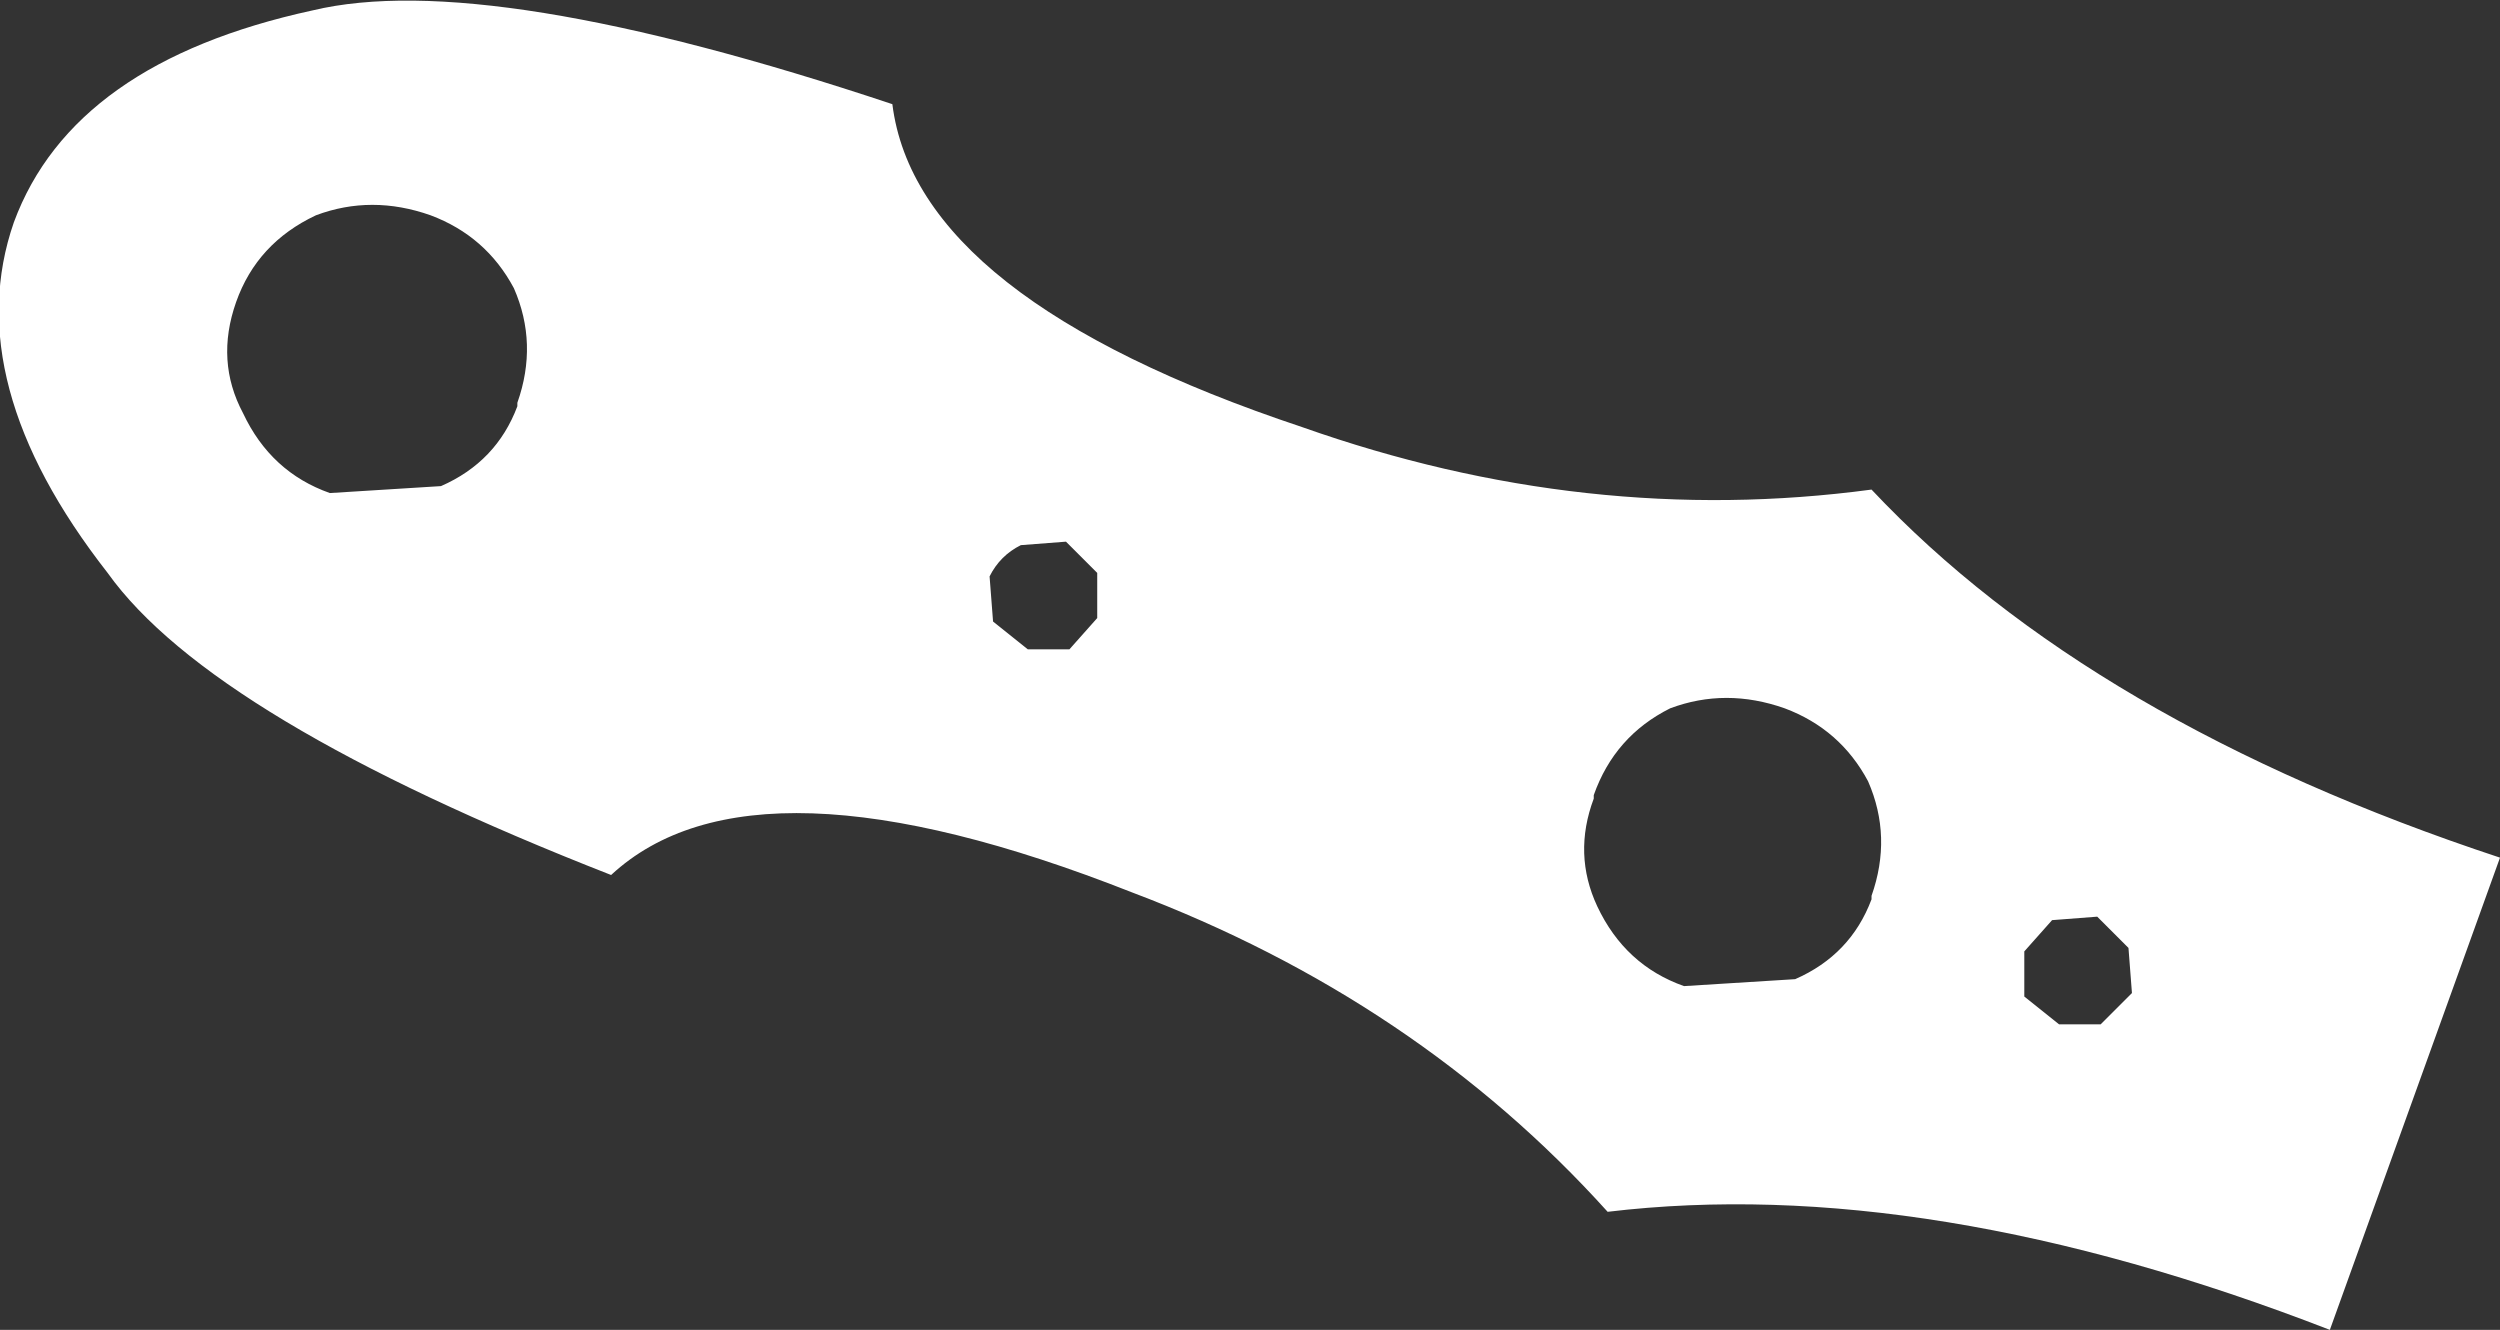 <?xml version="1.0" encoding="UTF-8" standalone="no"?>
<svg xmlns:xlink="http://www.w3.org/1999/xlink" height="19.15px" width="36.0px" xmlns="http://www.w3.org/2000/svg">
  <rect width="100%" height="100%" fill="#333333" stroke="none"/>
  <g transform="matrix(1.0, 0.0, 0.0, 1.0, -290.05, -353.7)">
    <path d="M305.4 361.5 L304.75 361.55 Q304.45 361.7 304.3 362.0 L304.35 362.65 304.85 363.05 305.45 363.05 305.85 362.6 305.85 362.55 305.85 361.95 305.4 361.5 M313.05 366.75 Q313.45 367.6 314.3 367.9 L315.9 367.8 Q316.7 367.45 317.0 366.65 L317.0 366.6 Q317.3 365.75 316.95 364.95 316.55 364.2 315.75 363.9 314.9 363.6 314.1 363.9 313.3 364.3 313.0 365.15 L313.0 365.2 Q312.7 366.0 313.05 366.75 M306.35 366.55 Q300.9 364.4 298.85 366.3 293.1 364.05 291.6 361.95 289.45 359.2 290.25 356.9 291.1 354.6 294.55 353.85 297.05 353.25 302.9 355.2 303.25 358.0 308.8 359.85 312.9 361.3 317.0 360.75 320.15 364.1 326.05 366.05 L323.6 372.85 Q317.8 370.6 313.2 371.15 310.45 368.1 306.35 366.55 M319.2 367.4 L319.2 367.45 319.2 368.05 319.7 368.45 320.3 368.45 320.75 368.0 320.7 367.35 320.25 366.9 319.6 366.95 319.2 367.4 M296.25 356.8 Q295.4 356.5 294.6 356.8 293.75 357.2 293.45 358.05 293.15 358.9 293.55 359.65 293.95 360.5 294.8 360.8 L296.4 360.7 Q297.2 360.35 297.5 359.55 L297.5 359.5 Q297.8 358.65 297.45 357.85 297.05 357.1 296.25 356.8" fill="#ffffff" fill-rule="evenodd" stroke="none"/>
  </g>
</svg>

